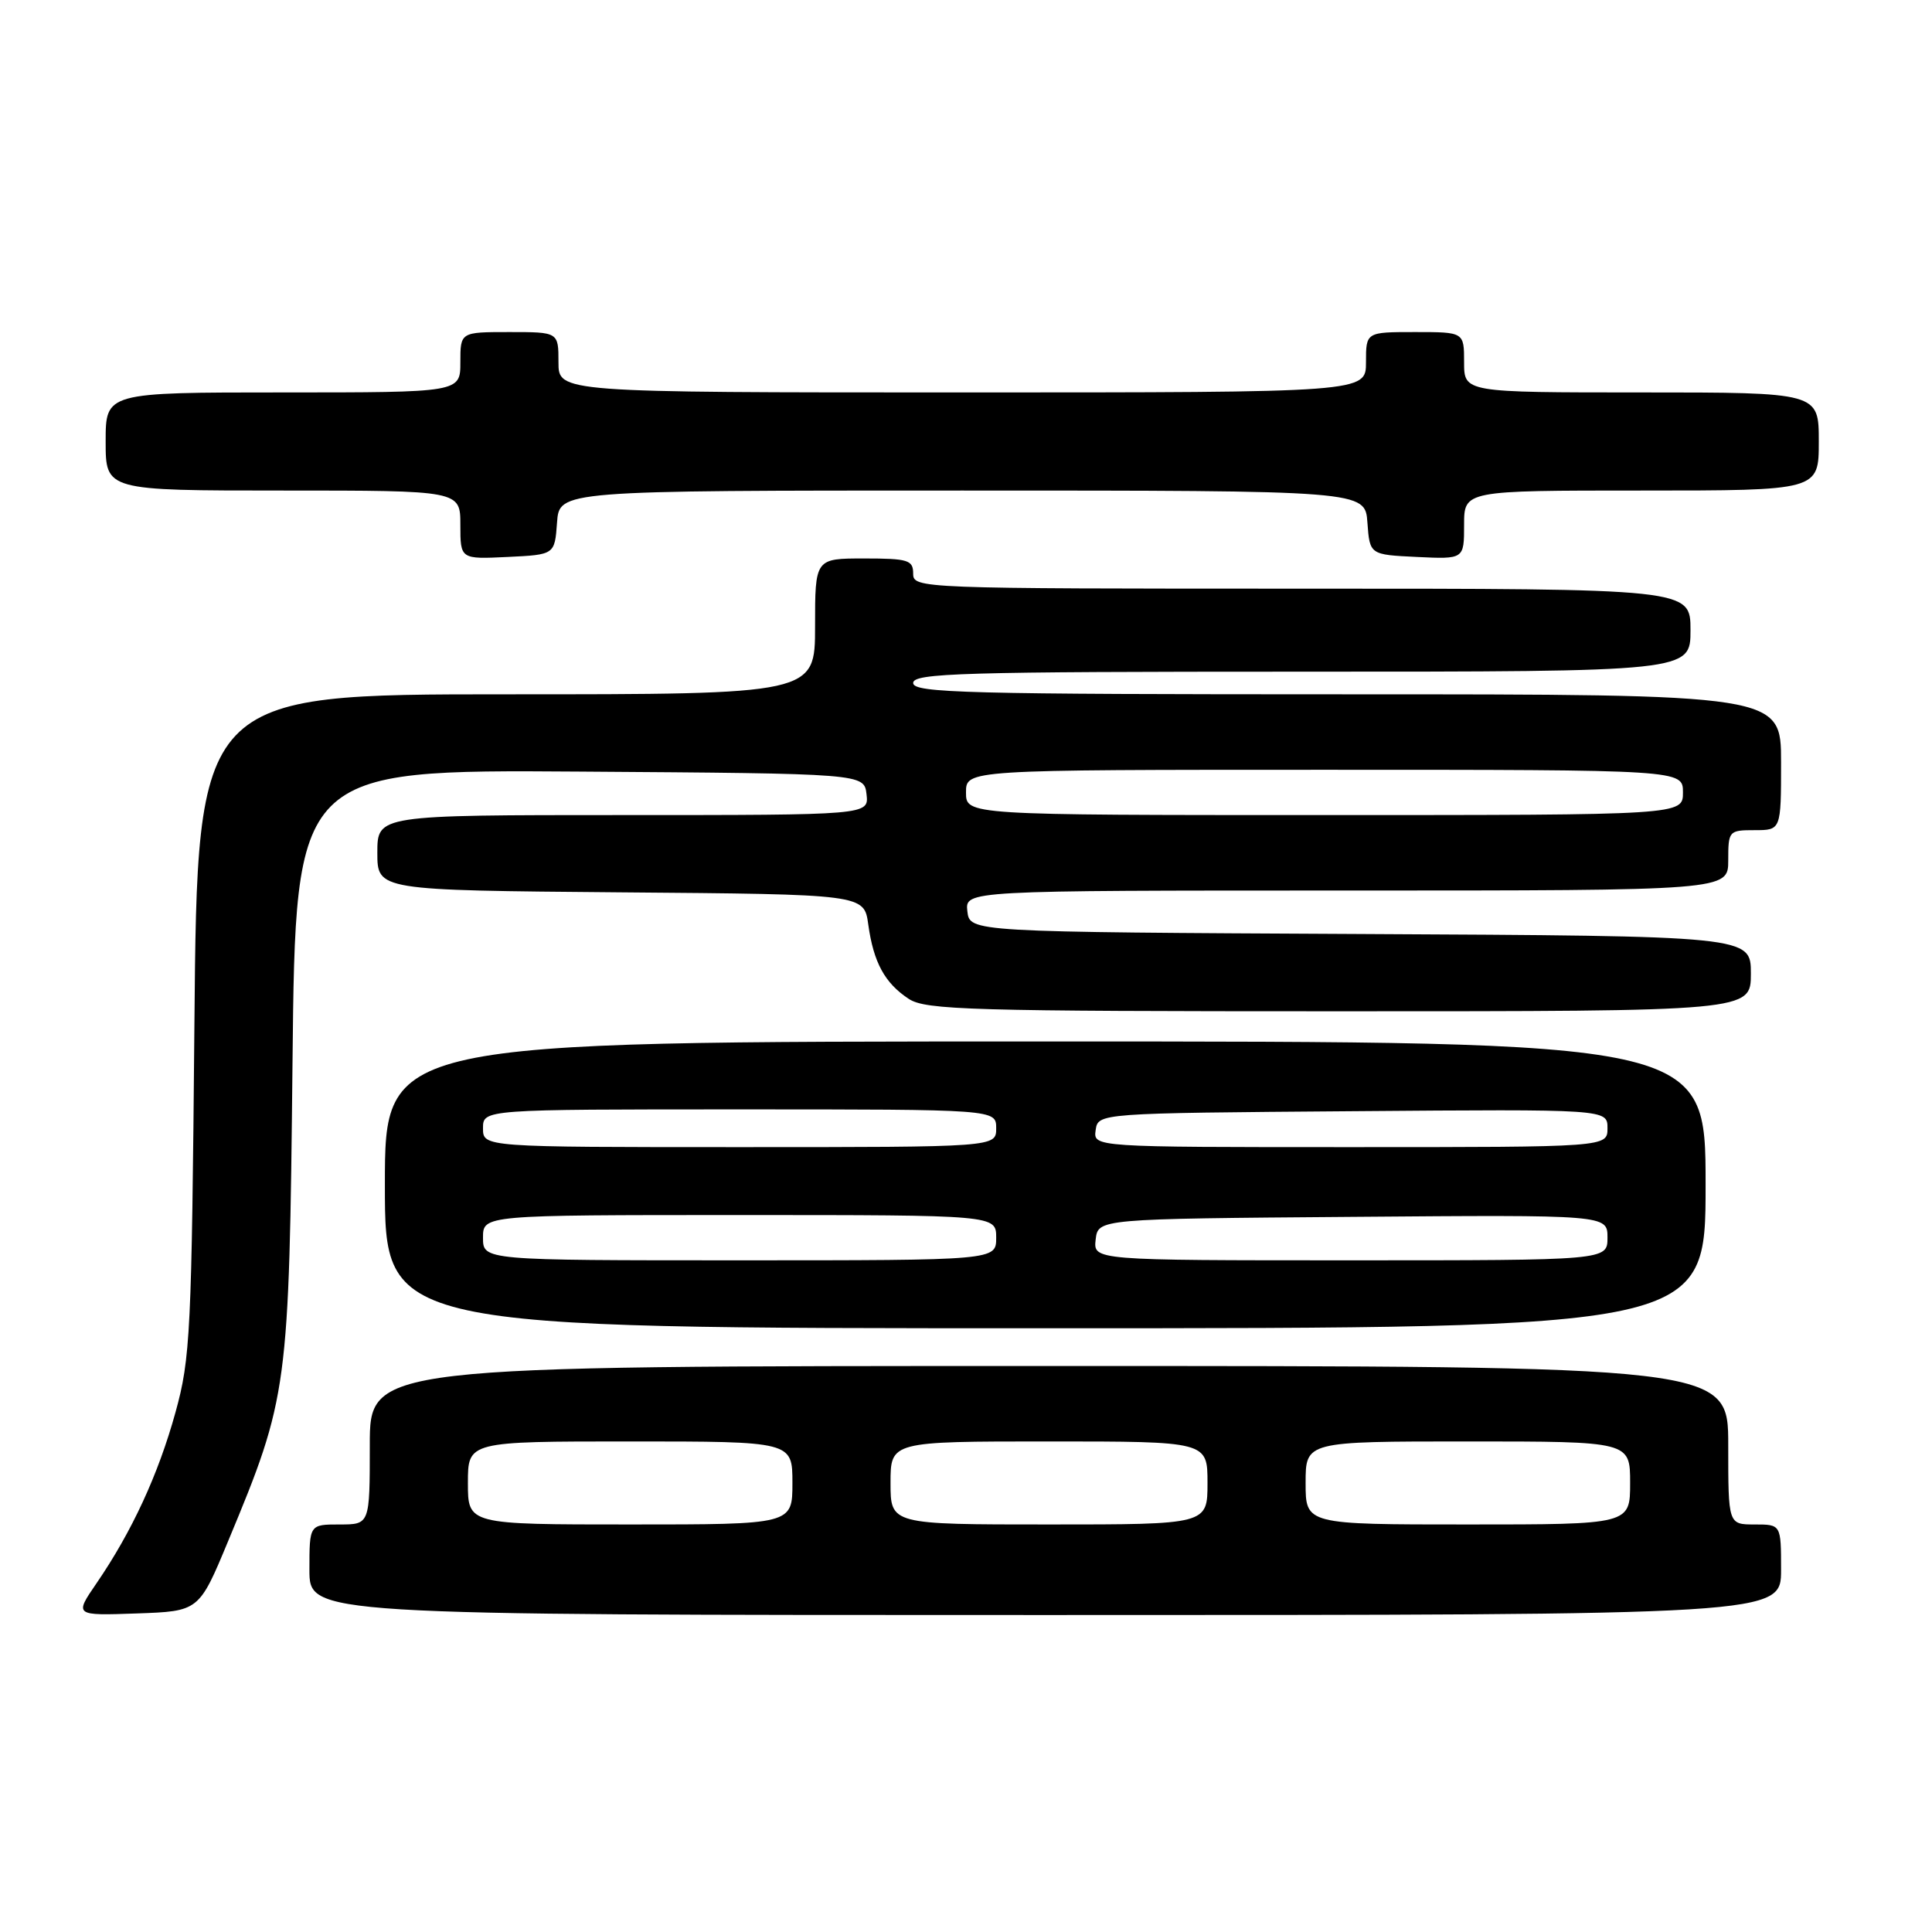 <?xml version="1.0" encoding="UTF-8" standalone="no"?>
<!DOCTYPE svg PUBLIC "-//W3C//DTD SVG 1.1//EN" "http://www.w3.org/Graphics/SVG/1.1/DTD/svg11.dtd" >
<svg xmlns="http://www.w3.org/2000/svg" xmlns:xlink="http://www.w3.org/1999/xlink" version="1.1" viewBox="0 0 256 256">
 <g >
 <path fill="currentColor"
d=" M 30.24 204.18 C 38.18 185.10 38.31 184.14 38.76 140.74 C 39.16 101.98 39.16 101.98 76.83 102.24 C 114.50 102.50 114.50 102.50 114.82 105.25 C 115.13 108.00 115.13 108.00 82.57 108.00 C 50.00 108.00 50.00 108.00 50.00 112.99 C 50.00 117.97 50.00 117.97 82.25 118.24 C 114.50 118.50 114.50 118.50 115.05 122.50 C 115.75 127.54 117.24 130.27 120.42 132.36 C 122.67 133.83 128.58 134.00 177.46 134.00 C 232.00 134.00 232.00 134.00 232.00 129.01 C 232.00 124.02 232.00 124.02 180.25 123.76 C 128.50 123.50 128.50 123.50 128.18 120.75 C 127.87 118.00 127.87 118.00 178.43 118.00 C 229.00 118.00 229.00 118.00 229.00 114.00 C 229.00 110.10 229.08 110.00 232.50 110.00 C 236.00 110.00 236.00 110.00 236.00 101.00 C 236.00 92.00 236.00 92.00 178.50 92.00 C 128.06 92.00 121.00 91.82 121.00 90.50 C 121.00 89.19 127.39 89.00 172.50 89.00 C 224.00 89.00 224.00 89.00 224.00 83.50 C 224.00 78.00 224.00 78.00 172.50 78.00 C 121.67 78.00 121.00 77.97 121.00 76.00 C 121.00 74.21 120.33 74.00 114.50 74.00 C 108.00 74.00 108.00 74.00 108.00 83.00 C 108.00 92.00 108.00 92.00 67.07 92.00 C 26.15 92.00 26.15 92.00 25.76 135.75 C 25.40 176.58 25.23 180.01 23.25 187.15 C 20.97 195.40 17.47 202.96 12.79 209.79 C 9.85 214.08 9.85 214.08 18.11 213.79 C 26.37 213.50 26.37 213.50 30.24 204.18 Z  M 236.00 208.00 C 236.00 202.00 236.00 202.00 232.50 202.00 C 229.00 202.00 229.00 202.00 229.00 191.50 C 229.00 181.00 229.00 181.00 139.00 181.00 C 49.00 181.00 49.00 181.00 49.00 191.50 C 49.00 202.00 49.00 202.00 45.00 202.00 C 41.00 202.00 41.00 202.00 41.00 208.00 C 41.00 214.00 41.00 214.00 138.50 214.00 C 236.00 214.00 236.00 214.00 236.00 208.00 Z  M 226.00 157.00 C 226.00 138.00 226.00 138.00 138.50 138.00 C 51.00 138.00 51.00 138.00 51.00 157.00 C 51.00 176.00 51.00 176.00 138.50 176.00 C 226.00 176.00 226.00 176.00 226.00 157.00 Z  M 73.81 69.25 C 74.11 65.00 74.11 65.00 127.50 65.00 C 180.89 65.00 180.89 65.00 181.19 69.25 C 181.50 73.50 181.50 73.50 187.75 73.80 C 194.00 74.10 194.00 74.10 194.00 69.55 C 194.00 65.00 194.00 65.00 217.50 65.00 C 241.00 65.00 241.00 65.00 241.00 58.50 C 241.00 52.00 241.00 52.00 217.50 52.00 C 194.00 52.00 194.00 52.00 194.00 48.00 C 194.00 44.00 194.00 44.00 187.50 44.00 C 181.00 44.00 181.00 44.00 181.00 48.00 C 181.00 52.00 181.00 52.00 127.50 52.00 C 74.00 52.00 74.00 52.00 74.00 48.00 C 74.00 44.00 74.00 44.00 67.50 44.00 C 61.00 44.00 61.00 44.00 61.00 48.00 C 61.00 52.00 61.00 52.00 37.50 52.00 C 14.00 52.00 14.00 52.00 14.00 58.50 C 14.00 65.00 14.00 65.00 37.50 65.00 C 61.00 65.00 61.00 65.00 61.00 69.55 C 61.00 74.10 61.00 74.10 67.25 73.80 C 73.50 73.50 73.50 73.50 73.81 69.25 Z  M 128.00 105.00 C 128.00 102.00 128.00 102.00 175.50 102.00 C 223.00 102.00 223.00 102.00 223.00 105.00 C 223.00 108.00 223.00 108.00 175.50 108.00 C 128.00 108.00 128.00 108.00 128.00 105.00 Z  M 62.00 196.50 C 62.00 191.00 62.00 191.00 83.50 191.00 C 105.00 191.00 105.00 191.00 105.00 196.50 C 105.00 202.00 105.00 202.00 83.50 202.00 C 62.00 202.00 62.00 202.00 62.00 196.50 Z  M 118.00 196.50 C 118.00 191.00 118.00 191.00 139.00 191.00 C 160.00 191.00 160.00 191.00 160.00 196.50 C 160.00 202.00 160.00 202.00 139.00 202.00 C 118.00 202.00 118.00 202.00 118.00 196.50 Z  M 173.00 196.50 C 173.00 191.00 173.00 191.00 194.50 191.00 C 216.00 191.00 216.00 191.00 216.00 196.50 C 216.00 202.00 216.00 202.00 194.50 202.00 C 173.00 202.00 173.00 202.00 173.00 196.50 Z  M 64.00 164.00 C 64.00 161.00 64.00 161.00 98.00 161.00 C 132.00 161.00 132.00 161.00 132.00 164.00 C 132.00 167.00 132.00 167.00 98.00 167.00 C 64.00 167.00 64.00 167.00 64.00 164.00 Z  M 145.18 164.25 C 145.50 161.50 145.50 161.50 179.25 161.24 C 213.00 160.97 213.00 160.97 213.00 163.99 C 213.00 167.00 213.00 167.00 178.93 167.00 C 144.87 167.00 144.87 167.00 145.18 164.25 Z  M 64.00 149.50 C 64.00 147.00 64.00 147.00 98.00 147.00 C 132.00 147.00 132.00 147.00 132.00 149.50 C 132.00 152.00 132.00 152.00 98.00 152.00 C 64.00 152.00 64.00 152.00 64.00 149.50 Z  M 145.18 149.75 C 145.50 147.50 145.50 147.50 179.25 147.24 C 213.00 146.97 213.00 146.97 213.00 149.49 C 213.00 152.00 213.00 152.00 178.93 152.00 C 144.86 152.00 144.86 152.00 145.18 149.75 Z "/>
</g>
</svg>